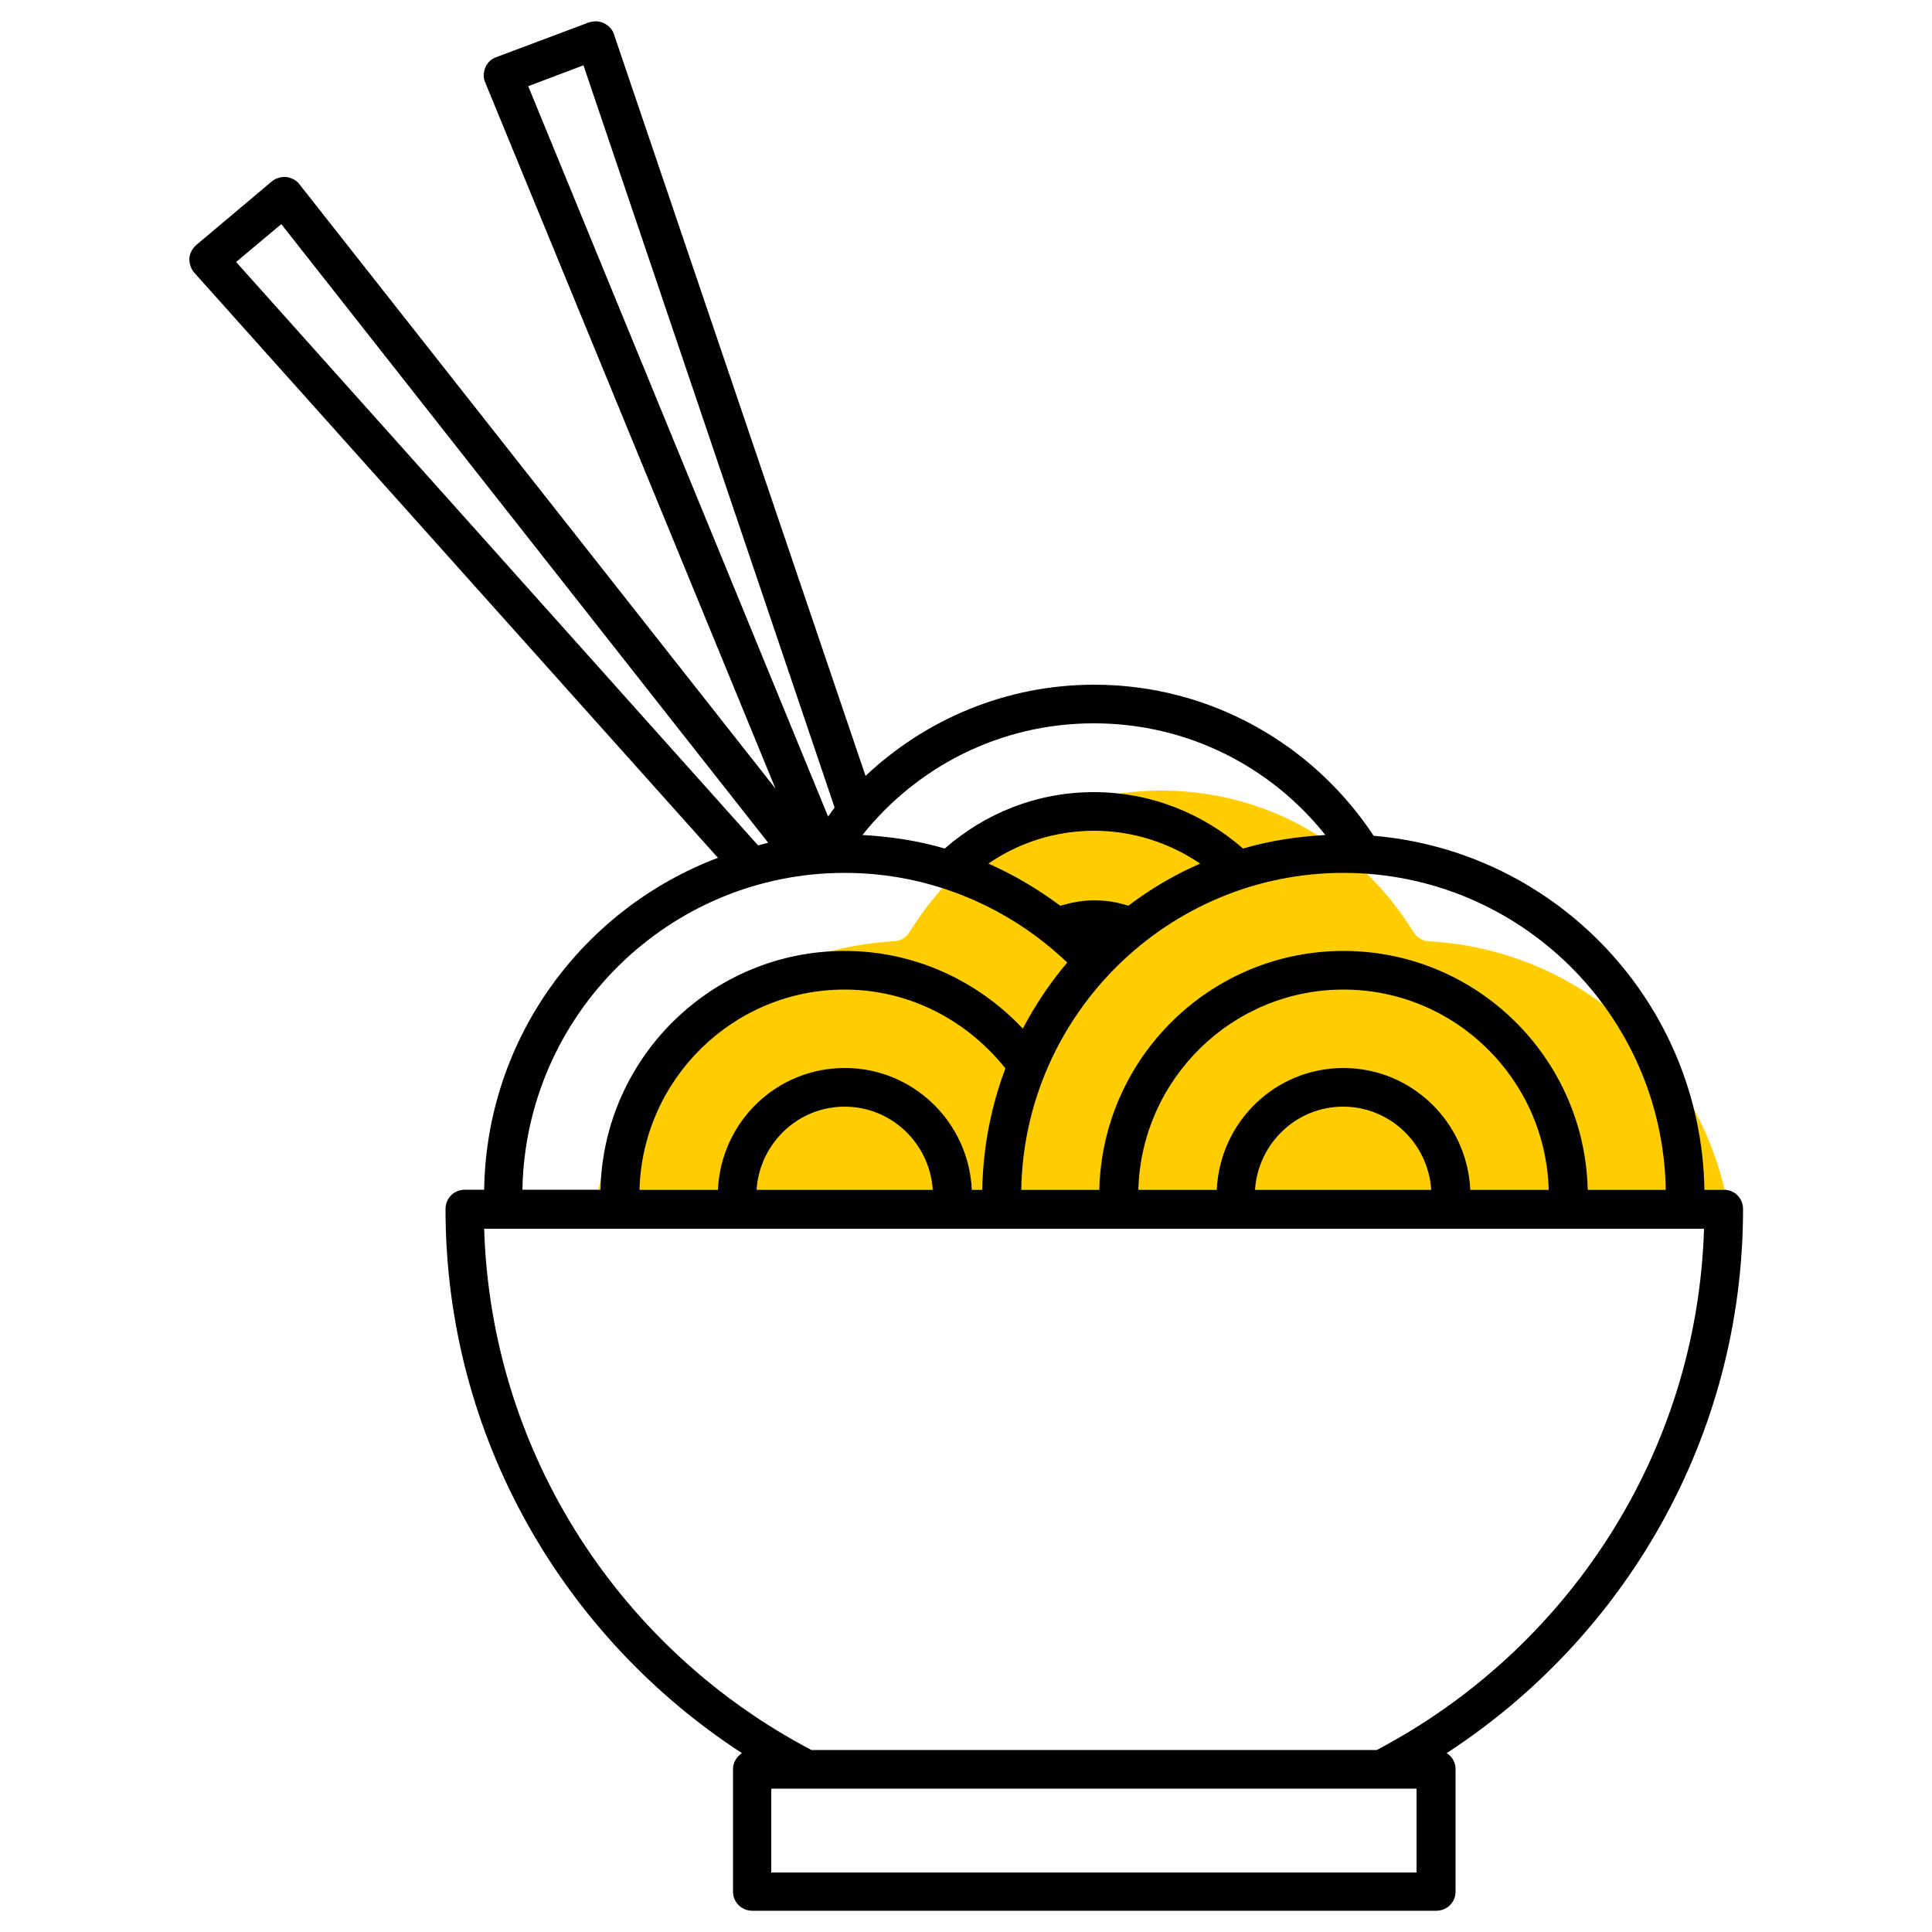 <?xml version="1.0" encoding="UTF-8"?><svg id="uuid-54182777-526c-456d-bd21-3d83354b7ff3" xmlns="http://www.w3.org/2000/svg" viewBox="0 0 50 50"><path d="M36.98,24.36c-.16,0-.31-.1-.4-.24-1.41-2.29-3.85-3.66-6.52-3.66s-5.11,1.37-6.52,3.66c-.09,.14-.23,.23-.4,.24-3.77,.21-6.83,2.9-7.65,6.42h29.14c-.83-3.53-3.89-6.21-7.65-6.42Z" fill="#ffcd00"/><path d="M45.11,31.29c0-.28-.22-.5-.5-.5h-.5c-.08-4.82-3.82-8.76-8.56-9.16-1.55-2.35-4.21-3.91-7.23-3.91-2.29,0-4.37,.9-5.92,2.36L15.89,.89c-.04-.13-.14-.23-.26-.29-.12-.06-.26-.06-.39-.02l-2.4,.9c-.13,.05-.23,.14-.28,.27-.05,.12-.06,.27,0,.39l7.51,18.27L7.75,4.77c-.08-.11-.21-.17-.34-.19-.13-.01-.27,.03-.37,.11l-1.96,1.65c-.1,.09-.17,.21-.18,.35,0,.14,.04,.27,.13,.37l13.55,15.14c-3.49,1.32-5.99,4.66-6.05,8.59h-.5c-.28,0-.5,.22-.5,.5,0,5.9,3.06,11.08,7.67,14.08-.13,.09-.23,.24-.23,.41v3.17c0,.28,.22,.5,.5,.5h17.7c.28,0,.5-.22,.5-.5v-3.17c0-.17-.09-.32-.23-.41,4.61-3,7.67-8.18,7.67-14.08Zm-2-.5h-2.02c-.08-3.42-2.88-6.18-6.32-6.18s-6.24,2.76-6.32,6.18h-2.02c.08-4.53,3.79-8.2,8.34-8.2s8.26,3.66,8.34,8.2Zm-8.34-3.15c-1.77,0-3.2,1.4-3.28,3.15h-2.03c.08-2.87,2.43-5.18,5.31-5.18s5.23,2.31,5.31,5.18h-2.03c-.08-1.75-1.52-3.15-3.28-3.15Zm2.28,3.15h-4.57c.08-1.2,1.07-2.15,2.28-2.15s2.2,.95,2.28,2.15Zm-8.73-7.49c-.31,0-.6,.06-.88,.14-.58-.43-1.2-.8-1.86-1.09,.78-.54,1.73-.85,2.74-.85s1.96,.32,2.74,.85c-.67,.29-1.29,.66-1.86,1.09-.28-.09-.57-.14-.88-.14Zm0-4.58c2.42,0,4.58,1.13,5.98,2.89-.73,.04-1.45,.15-2.13,.35-1.03-.9-2.38-1.46-3.86-1.46s-2.82,.55-3.86,1.46c-.68-.2-1.39-.31-2.13-.35,1.4-1.76,3.56-2.89,5.98-2.89ZM13.67,2.23l1.43-.54,6.5,19.21c-.06,.07-.11,.16-.17,.23L13.67,2.23ZM6.11,6.78l1.17-.98,12.6,16.01c-.09,.02-.18,.05-.26,.07L6.11,6.78Zm15.75,15.81c2.23,0,4.26,.89,5.76,2.32-.44,.52-.83,1.1-1.15,1.71-1.16-1.23-2.79-2.01-4.61-2.01-3.44,0-6.24,2.76-6.32,6.18h-2.02c.08-4.53,3.79-8.2,8.34-8.2Zm0,5.05c-1.77,0-3.2,1.4-3.28,3.15h-2.03c.08-2.87,2.43-5.18,5.31-5.18,1.69,0,3.18,.81,4.16,2.04-.37,.98-.58,2.04-.6,3.14h-.27c-.08-1.75-1.52-3.15-3.28-3.15Zm2.28,3.15h-4.56c.08-1.2,1.07-2.15,2.28-2.15s2.2,.95,2.28,2.15Zm12.52,17.67H19.96v-2.17h16.7v2.17Zm-1.03-3.17h-14.63c-4.9-2.57-8.29-7.63-8.47-13.49h31.57c-.18,5.86-3.58,10.92-8.47,13.49Z"/></svg>